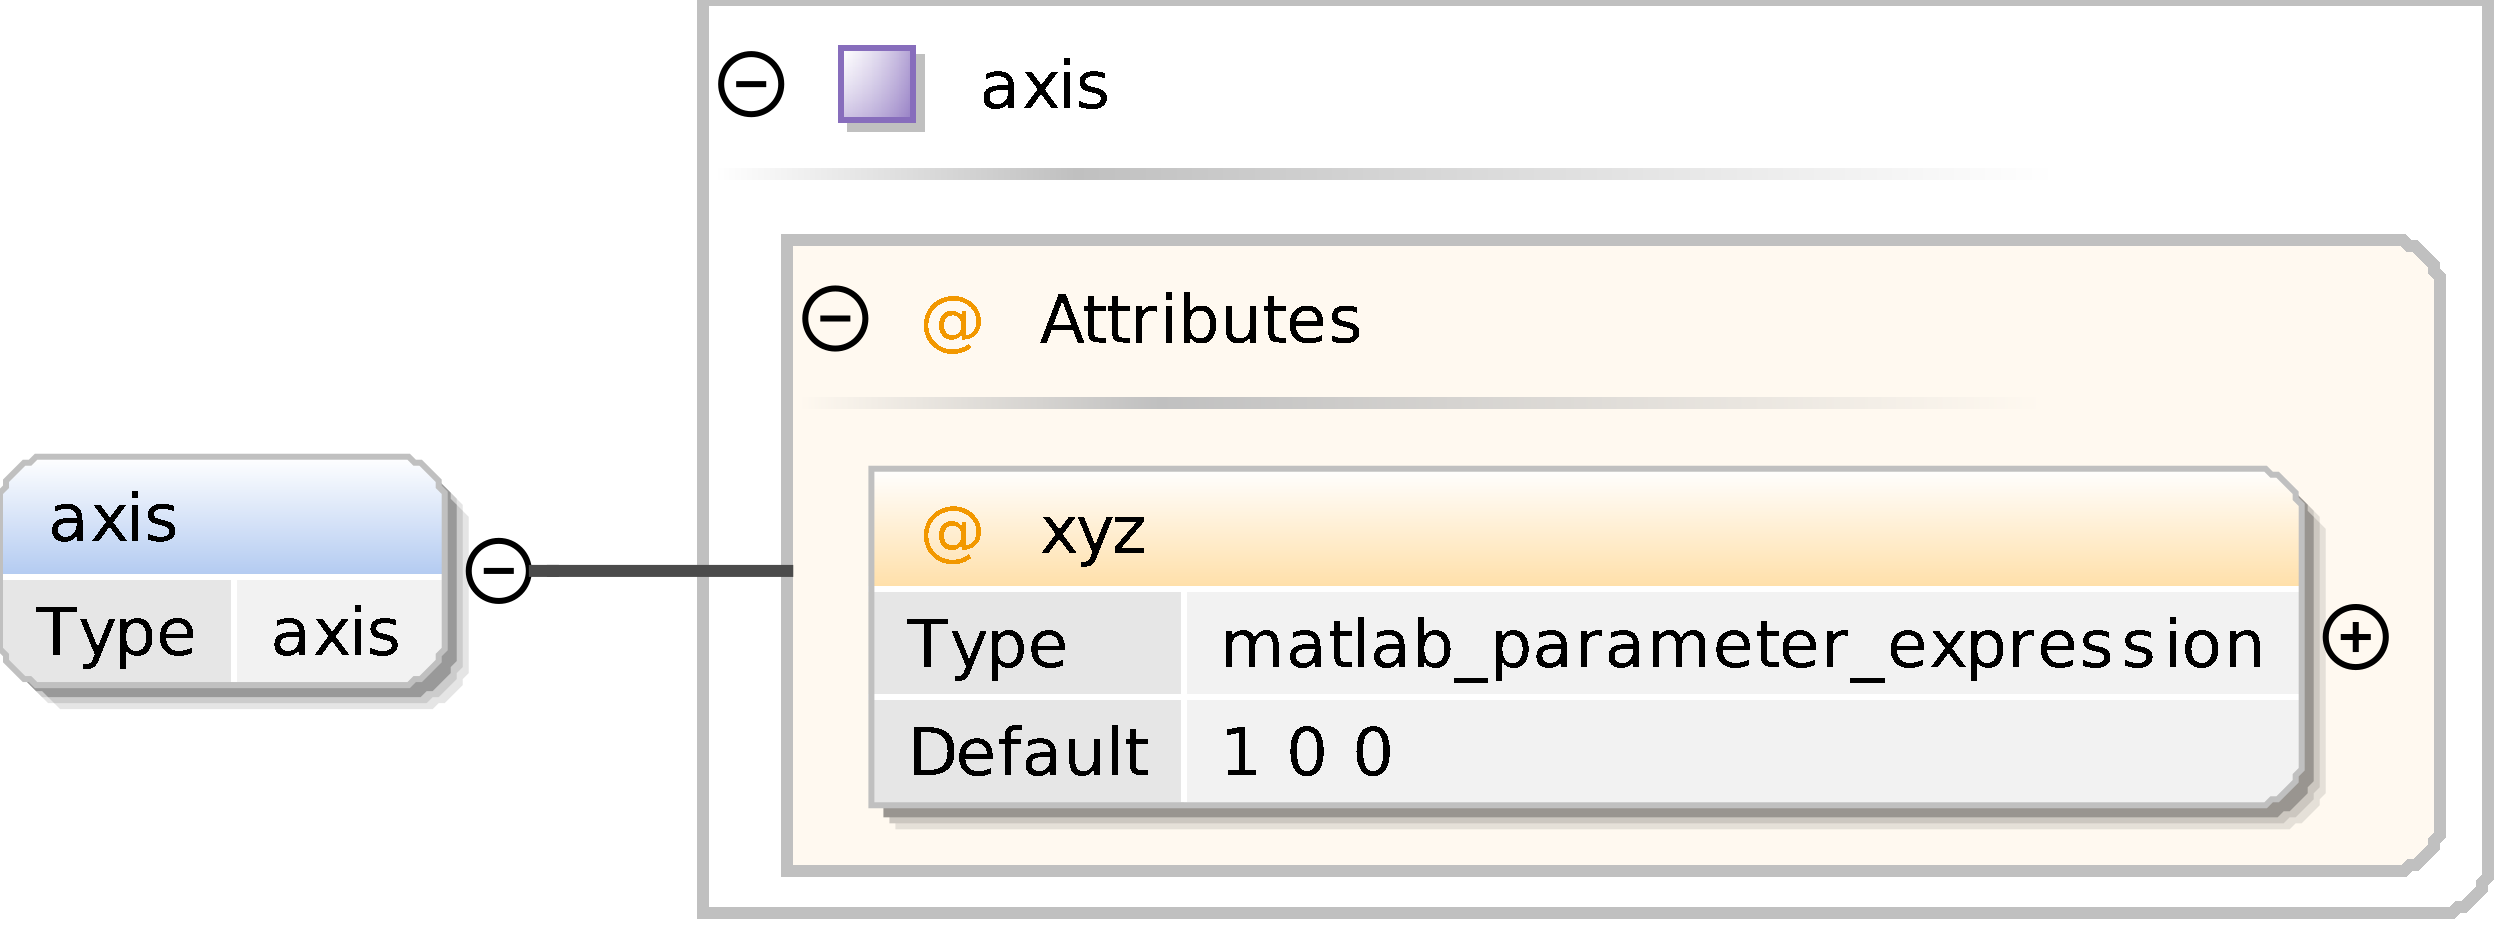 <?xml version="1.0" encoding="UTF-8"?>
<!DOCTYPE svg PUBLIC '-//W3C//DTD SVG 1.0//EN'
          'http://www.w3.org/TR/2001/REC-SVG-20010904/DTD/svg10.dtd'>
<svg color-interpolation="auto" color-rendering="auto" fill="black" fill-opacity="1" font-family="&apos;Dialog&apos;" font-size="12" font-style="normal" font-weight="normal" height="154" image-rendering="auto" shape-rendering="auto" stroke="black" stroke-dasharray="none" stroke-dashoffset="0" stroke-linecap="square" stroke-linejoin="miter" stroke-miterlimit="10" stroke-opacity="1" stroke-width="1" text-rendering="auto" width="416" xmlns="http://www.w3.org/2000/svg" xmlns:xlink="http://www.w3.org/1999/xlink"
><rect width="100%" height="100%" fill="#333333" stroke="none"/><!--Generated by the Batik Graphics2D SVG Generator--><defs id="genericDefs"
  /><g
  ><defs id="defs1"
    ><linearGradient gradientUnits="userSpaceOnUse" id="linearGradient1" spreadMethod="pad" x1="0" x2="0" y1="76" y2="96"
      ><stop offset="0%" stop-color="white" stop-opacity="1"
        /><stop offset="100%" stop-color="rgb(178,202,241)" stop-opacity="1"
      /></linearGradient
      ><linearGradient gradientUnits="userSpaceOnUse" id="linearGradient2" spreadMethod="pad" x1="179" x2="342" y1="28" y2="28"
      ><stop offset="0%" stop-color="silver" stop-opacity="1"
        /><stop offset="100%" stop-color="white" stop-opacity="1"
      /></linearGradient
      ><linearGradient gradientUnits="userSpaceOnUse" id="linearGradient3" spreadMethod="pad" x1="119" x2="179" y1="28" y2="28"
      ><stop offset="0%" stop-color="white" stop-opacity="1"
        /><stop offset="100%" stop-color="silver" stop-opacity="1"
      /></linearGradient
      ><linearGradient gradientUnits="userSpaceOnUse" id="linearGradient4" spreadMethod="pad" x1="140" x2="140" y1="8" y2="20"
      ><stop offset="0%" stop-color="rgb(255,255,255)" stop-opacity="0.353"
        /><stop offset="100%" stop-color="rgb(135,109,188)" stop-opacity="0.667"
      /></linearGradient
      ><linearGradient gradientUnits="userSpaceOnUse" id="linearGradient5" spreadMethod="pad" x1="140" x2="152" y1="8" y2="8"
      ><stop offset="0%" stop-color="rgb(255,255,255)" stop-opacity="0.353"
        /><stop offset="100%" stop-color="rgb(135,109,188)" stop-opacity="0.667"
      /></linearGradient
      ><linearGradient gradientUnits="userSpaceOnUse" id="linearGradient6" spreadMethod="pad" x1="193" x2="340" y1="66" y2="66"
      ><stop offset="0%" stop-color="silver" stop-opacity="1"
        /><stop offset="100%" stop-color="rgb(255,249,240)" stop-opacity="1"
      /></linearGradient
      ><linearGradient gradientUnits="userSpaceOnUse" id="linearGradient7" spreadMethod="pad" x1="133" x2="193" y1="66" y2="66"
      ><stop offset="0%" stop-color="rgb(255,249,240)" stop-opacity="1"
        /><stop offset="100%" stop-color="silver" stop-opacity="1"
      /></linearGradient
      ><linearGradient gradientUnits="userSpaceOnUse" id="linearGradient8" spreadMethod="pad" x1="145" x2="145" y1="78" y2="98"
      ><stop offset="0%" stop-color="white" stop-opacity="1"
        /><stop offset="100%" stop-color="rgb(255,223,168)" stop-opacity="1"
      /></linearGradient
      ><clipPath clipPathUnits="userSpaceOnUse" id="clipPath1"
      ><path d="M0 0 L416 0 L416 154 L0 154 L0 0 Z"
      /></clipPath
    ></defs
    ><g fill="white" stroke="white"
    ><rect clip-path="url(#clipPath1)" height="154" stroke="none" width="416" x="0" y="0"
    /></g
    ><g fill="rgb(229,229,229)" font-family="sans-serif" font-size="11" stroke="rgb(229,229,229)" text-rendering="optimizeLegibility"
    ><polygon clip-path="url(#clipPath1)" points=" 4 86 5 85 5 84 6 83 7 82 8 81 9 81 10 80 72 80 73 81 74 81 75 82 76 83 77 84 77 85 78 86 78 112 77 113 77 114 76 115 75 116 74 117 73 117 72 118 10 118 9 117 8 117 7 116 6 115 5 114 5 113 4 112" stroke="none"
      /><polygon clip-path="url(#clipPath1)" fill="rgb(204,204,204)" points=" 3 85 4 84 4 83 5 82 6 81 7 80 8 80 9 79 71 79 72 80 73 80 74 81 75 82 76 83 76 84 77 85 77 111 76 112 76 113 75 114 74 115 73 116 72 116 71 117 9 117 8 116 7 116 6 115 5 114 4 113 4 112 3 111" stroke="none"
      /><polygon clip-path="url(#clipPath1)" fill="rgb(153,153,153)" points=" 2 84 3 83 3 82 4 81 5 80 6 79 7 79 8 78 70 78 71 79 72 79 73 80 74 81 75 82 75 83 76 84 76 110 75 111 75 112 74 113 73 114 72 115 71 115 70 116 8 116 7 115 6 115 5 114 4 113 3 112 3 111 2 110" stroke="none"
    /></g
    ><g fill="url(#linearGradient1)" font-family="sans-serif" font-size="11" shape-rendering="crispEdges" stroke="url(#linearGradient1)" text-rendering="geometricPrecision"
    ><polygon clip-path="url(#clipPath1)" points=" 0 82 1 81 1 80 2 79 3 78 4 77 5 77 6 76 68 76 69 77 70 77 71 78 72 79 73 80 73 81 74 82 74 96 73 96 73 96 72 96 71 96 70 96 69 96 68 96 6 96 5 96 4 96 3 96 2 96 1 96 1 96 0 96" stroke="none"
      /><polygon clip-path="url(#clipPath1)" fill="rgb(230,230,230)" points=" 0 96 1 96 1 96 2 96 3 96 4 96 5 96 6 96 39 96 39 96 39 96 39 96 39 96 39 96 39 96 39 96 39 108 39 109 39 110 39 111 39 112 39 113 39 113 39 114 6 114 5 113 4 113 3 112 2 111 1 110 1 109 0 108" stroke="none"
      /><polygon clip-path="url(#clipPath1)" fill="rgb(242,242,242)" points=" 39 96 39 96 39 96 39 96 39 96 39 96 39 96 39 96 68 96 69 96 70 96 71 96 72 96 73 96 73 96 74 96 74 108 73 109 73 110 72 111 71 112 70 113 69 113 68 114 39 114 39 113 39 113 39 112 39 111 39 110 39 109 39 108" stroke="none"
      /><line clip-path="url(#clipPath1)" fill="none" stroke="white" x1="0" x2="73" y1="96" y2="96"
      /><path clip-path="url(#clipPath1)" d="M5.969 100.984 L12.75 100.984 L12.75 101.891 L9.906 101.891 L9.906 109 L8.812 109 L8.812 101.891 L5.969 101.891 L5.969 100.984 ZM16.547 109.562 Q16.125 110.641 15.727 110.961 Q15.328 111.281 14.656 111.281 L13.875 111.281 L13.875 110.469 L14.453 110.469 Q14.859 110.469 15.086 110.273 Q15.312 110.078 15.578 109.359 L15.766 108.906 L13.328 102.984 L14.375 102.984 L16.25 107.688 L18.141 102.984 L19.188 102.984 L16.547 109.562 ZM21 108.094 L21 111.281 L20 111.281 L20 102.984 L21 102.984 L21 103.891 Q21.297 103.359 21.773 103.102 Q22.25 102.844 22.922 102.844 Q24.016 102.844 24.695 103.711 Q25.375 104.578 25.375 106 Q25.375 107.422 24.695 108.289 Q24.016 109.156 22.922 109.156 Q22.25 109.156 21.773 108.898 Q21.297 108.641 21 108.094 ZM24.359 106 Q24.359 104.906 23.906 104.289 Q23.453 103.672 22.672 103.672 Q21.891 103.672 21.445 104.289 Q21 104.906 21 106 Q21 107.094 21.445 107.711 Q21.891 108.328 22.672 108.328 Q23.453 108.328 23.906 107.711 Q24.359 107.094 24.359 106 ZM32.188 105.75 L32.188 106.234 L27.641 106.234 Q27.703 107.25 28.25 107.781 Q28.797 108.312 29.781 108.312 Q30.359 108.312 30.891 108.172 Q31.422 108.031 31.953 107.766 L31.953 108.688 Q31.422 108.922 30.859 109.039 Q30.297 109.156 29.734 109.156 Q28.281 109.156 27.445 108.32 Q26.609 107.484 26.609 106.047 Q26.609 104.578 27.406 103.711 Q28.203 102.844 29.562 102.844 Q30.766 102.844 31.477 103.625 Q32.188 104.406 32.188 105.75 ZM31.188 105.453 Q31.188 104.641 30.742 104.156 Q30.297 103.672 29.562 103.672 Q28.734 103.672 28.242 104.141 Q27.75 104.609 27.672 105.453 L31.188 105.453 Z" fill="black" stroke="none"
      /><path clip-path="url(#clipPath1)" d="M48.766 105.969 Q47.578 105.969 47.117 106.25 Q46.656 106.531 46.656 107.188 Q46.656 107.703 47 108.016 Q47.344 108.328 47.938 108.328 Q48.766 108.328 49.258 107.742 Q49.75 107.156 49.75 106.203 L49.75 105.969 L48.766 105.969 ZM50.734 105.562 L50.734 109 L49.75 109 L49.75 108.094 Q49.422 108.641 48.914 108.898 Q48.406 109.156 47.672 109.156 Q46.75 109.156 46.203 108.641 Q45.656 108.125 45.656 107.25 Q45.656 106.234 46.336 105.719 Q47.016 105.203 48.375 105.203 L49.75 105.203 L49.75 105.109 Q49.75 104.422 49.305 104.047 Q48.859 103.672 48.047 103.672 Q47.531 103.672 47.039 103.797 Q46.547 103.922 46.094 104.172 L46.094 103.266 Q46.641 103.047 47.156 102.945 Q47.672 102.844 48.141 102.844 Q49.453 102.844 50.094 103.516 Q50.734 104.188 50.734 105.562 ZM58.031 102.984 L55.859 105.906 L58.156 109 L56.984 109 L55.234 106.641 L53.484 109 L52.312 109 L54.656 105.859 L52.516 102.984 L53.688 102.984 L55.281 105.125 L56.875 102.984 L58.031 102.984 ZM59.031 102.984 L60.031 102.984 L60.031 109 L59.031 109 L59.031 102.984 ZM59.031 100.641 L60.031 100.641 L60.031 101.891 L59.031 101.891 L59.031 100.641 ZM65.875 103.156 L65.875 104.094 Q65.453 103.875 65 103.773 Q64.547 103.672 64.062 103.672 Q63.328 103.672 62.961 103.898 Q62.594 104.125 62.594 104.562 Q62.594 104.906 62.859 105.102 Q63.125 105.297 63.922 105.484 L64.25 105.562 Q65.312 105.781 65.75 106.195 Q66.188 106.609 66.188 107.344 Q66.188 108.172 65.531 108.664 Q64.875 109.156 63.703 109.156 Q63.219 109.156 62.695 109.062 Q62.172 108.969 61.594 108.781 L61.594 107.766 Q62.141 108.047 62.672 108.188 Q63.203 108.328 63.734 108.328 Q64.422 108.328 64.797 108.086 Q65.172 107.844 65.172 107.422 Q65.172 107.016 64.906 106.797 Q64.641 106.578 63.719 106.391 L63.375 106.297 Q62.453 106.109 62.047 105.711 Q61.641 105.312 61.641 104.609 Q61.641 103.766 62.242 103.305 Q62.844 102.844 63.953 102.844 Q64.5 102.844 64.984 102.922 Q65.469 103 65.875 103.156 Z" fill="black" stroke="none"
      /><line clip-path="url(#clipPath1)" fill="none" stroke="white" x1="39" x2="39" y1="96" y2="113"
    /></g
    ><g fill="silver" font-family="sans-serif" font-size="11" stroke="silver" stroke-linecap="butt" text-rendering="optimizeLegibility"
    ><polygon clip-path="url(#clipPath1)" fill="none" points=" 0 82 1 81 1 80 2 79 3 78 4 77 5 77 6 76 68 76 69 77 70 77 71 78 72 79 73 80 73 81 74 82 74 108 73 109 73 110 72 111 71 112 70 113 69 113 68 114 6 114 5 113 4 113 3 112 2 111 1 110 1 109 0 108"
    /></g
    ><g font-family="sans-serif" font-size="11" shape-rendering="crispEdges" stroke-linecap="butt" text-rendering="geometricPrecision"
    ><path clip-path="url(#clipPath1)" d="M11.766 86.969 Q10.578 86.969 10.117 87.25 Q9.656 87.531 9.656 88.188 Q9.656 88.703 10 89.016 Q10.344 89.328 10.938 89.328 Q11.766 89.328 12.258 88.742 Q12.75 88.156 12.75 87.203 L12.75 86.969 L11.766 86.969 ZM13.734 86.562 L13.734 90 L12.75 90 L12.75 89.094 Q12.422 89.641 11.914 89.898 Q11.406 90.156 10.672 90.156 Q9.75 90.156 9.203 89.641 Q8.656 89.125 8.656 88.25 Q8.656 87.234 9.336 86.719 Q10.016 86.203 11.375 86.203 L12.75 86.203 L12.75 86.109 Q12.75 85.422 12.305 85.047 Q11.859 84.672 11.047 84.672 Q10.531 84.672 10.039 84.797 Q9.547 84.922 9.094 85.172 L9.094 84.266 Q9.641 84.047 10.156 83.945 Q10.672 83.844 11.141 83.844 Q12.453 83.844 13.094 84.516 Q13.734 85.188 13.734 86.562 ZM21.031 83.984 L18.859 86.906 L21.156 90 L19.984 90 L18.234 87.641 L16.484 90 L15.312 90 L17.656 86.859 L15.516 83.984 L16.688 83.984 L18.281 86.125 L19.875 83.984 L21.031 83.984 ZM22.031 83.984 L23.031 83.984 L23.031 90 L22.031 90 L22.031 83.984 ZM22.031 81.641 L23.031 81.641 L23.031 82.891 L22.031 82.891 L22.031 81.641 ZM28.875 84.156 L28.875 85.094 Q28.453 84.875 28 84.773 Q27.547 84.672 27.062 84.672 Q26.328 84.672 25.961 84.898 Q25.594 85.125 25.594 85.562 Q25.594 85.906 25.859 86.102 Q26.125 86.297 26.922 86.484 L27.25 86.562 Q28.312 86.781 28.75 87.195 Q29.188 87.609 29.188 88.344 Q29.188 89.172 28.531 89.664 Q27.875 90.156 26.703 90.156 Q26.219 90.156 25.695 90.062 Q25.172 89.969 24.594 89.781 L24.594 88.766 Q25.141 89.047 25.672 89.188 Q26.203 89.328 26.734 89.328 Q27.422 89.328 27.797 89.086 Q28.172 88.844 28.172 88.422 Q28.172 88.016 27.906 87.797 Q27.641 87.578 26.719 87.391 L26.375 87.297 Q25.453 87.109 25.047 86.711 Q24.641 86.312 24.641 85.609 Q24.641 84.766 25.242 84.305 Q25.844 83.844 26.953 83.844 Q27.5 83.844 27.984 83.922 Q28.469 84 28.875 84.156 Z" stroke="none"
      /><circle clip-path="url(#clipPath1)" cx="83" cy="95" fill="none" r="5" shape-rendering="auto" text-rendering="optimizeLegibility"
      /><line clip-path="url(#clipPath1)" fill="none" shape-rendering="auto" text-rendering="optimizeLegibility" x1="81" x2="85" y1="95" y2="95"
      /><polygon clip-path="url(#clipPath1)" fill="white" points=" 117 0 414 0 414 146 413 147 413 148 412 149 411 150 410 151 409 151 408 152 117 152" stroke="none" stroke-width="2"
      /><polygon clip-path="url(#clipPath1)" fill="none" points=" 117 0 414 0 414 146 413 147 413 148 412 149 411 150 410 151 409 151 408 152 117 152" stroke="silver" stroke-width="2"
      /><rect clip-path="url(#clipPath1)" fill="url(#linearGradient2)" height="2" stroke="none" stroke-width="2" width="163" x="179" y="28"
      /><rect clip-path="url(#clipPath1)" fill="url(#linearGradient3)" height="2" stroke="none" stroke-width="2" width="60" x="119" y="28"
      /><rect clip-path="url(#clipPath1)" fill="silver" height="13" stroke="none" width="13" x="141" y="9"
      /><rect clip-path="url(#clipPath1)" fill="white" height="12" stroke="none" width="12" x="140" y="8"
      /><rect clip-path="url(#clipPath1)" fill="url(#linearGradient4)" height="12" stroke="none" width="12" x="140" y="8"
      /><rect clip-path="url(#clipPath1)" fill="url(#linearGradient5)" height="12" stroke="none" width="12" x="140" y="8"
      /><rect clip-path="url(#clipPath1)" fill="none" height="12" stroke="rgb(135,109,188)" width="12" x="140" y="8"
      /><path clip-path="url(#clipPath1)" d="M166.766 14.969 Q165.578 14.969 165.117 15.25 Q164.656 15.531 164.656 16.188 Q164.656 16.703 165 17.016 Q165.344 17.328 165.938 17.328 Q166.766 17.328 167.258 16.742 Q167.75 16.156 167.75 15.203 L167.75 14.969 L166.766 14.969 ZM168.734 14.562 L168.734 18 L167.75 18 L167.75 17.094 Q167.422 17.641 166.914 17.898 Q166.406 18.156 165.672 18.156 Q164.75 18.156 164.203 17.641 Q163.656 17.125 163.656 16.25 Q163.656 15.234 164.336 14.719 Q165.016 14.203 166.375 14.203 L167.75 14.203 L167.75 14.109 Q167.75 13.422 167.305 13.047 Q166.859 12.672 166.047 12.672 Q165.531 12.672 165.039 12.797 Q164.547 12.922 164.094 13.172 L164.094 12.266 Q164.641 12.047 165.156 11.945 Q165.672 11.844 166.141 11.844 Q167.453 11.844 168.094 12.516 Q168.734 13.188 168.734 14.562 ZM176.031 11.984 L173.859 14.906 L176.156 18 L174.984 18 L173.234 15.641 L171.484 18 L170.312 18 L172.656 14.859 L170.516 11.984 L171.688 11.984 L173.281 14.125 L174.875 11.984 L176.031 11.984 ZM177.031 11.984 L178.031 11.984 L178.031 18 L177.031 18 L177.031 11.984 ZM177.031 9.641 L178.031 9.641 L178.031 10.891 L177.031 10.891 L177.031 9.641 ZM183.875 12.156 L183.875 13.094 Q183.453 12.875 183 12.773 Q182.547 12.672 182.062 12.672 Q181.328 12.672 180.961 12.898 Q180.594 13.125 180.594 13.562 Q180.594 13.906 180.859 14.102 Q181.125 14.297 181.922 14.484 L182.25 14.562 Q183.312 14.781 183.75 15.195 Q184.188 15.609 184.188 16.344 Q184.188 17.172 183.531 17.664 Q182.875 18.156 181.703 18.156 Q181.219 18.156 180.695 18.062 Q180.172 17.969 179.594 17.781 L179.594 16.766 Q180.141 17.047 180.672 17.188 Q181.203 17.328 181.734 17.328 Q182.422 17.328 182.797 17.086 Q183.172 16.844 183.172 16.422 Q183.172 16.016 182.906 15.797 Q182.641 15.578 181.719 15.391 L181.375 15.297 Q180.453 15.109 180.047 14.711 Q179.641 14.312 179.641 13.609 Q179.641 12.766 180.242 12.305 Q180.844 11.844 181.953 11.844 Q182.5 11.844 182.984 11.922 Q183.469 12 183.875 12.156 Z" stroke="none"
      /><circle clip-path="url(#clipPath1)" cx="125" cy="14" fill="none" r="5" shape-rendering="auto" text-rendering="optimizeLegibility"
      /><line clip-path="url(#clipPath1)" fill="none" shape-rendering="auto" text-rendering="optimizeLegibility" x1="123" x2="127" y1="14" y2="14"
      /><polygon clip-path="url(#clipPath1)" fill="rgb(255,249,240)" points=" 131 40 400 40 401 41 402 41 403 42 404 43 405 44 405 45 406 46 406 139 405 140 405 141 404 142 403 143 402 144 401 144 400 145 131 145" stroke="none" stroke-width="2"
      /><polygon clip-path="url(#clipPath1)" fill="none" points=" 131 40 400 40 401 41 402 41 403 42 404 43 405 44 405 45 406 46 406 139 405 140 405 141 404 142 403 143 402 144 401 144 400 145 131 145" stroke="silver" stroke-width="2"
      /><rect clip-path="url(#clipPath1)" fill="url(#linearGradient6)" height="2" stroke="none" stroke-width="2" width="147" x="193" y="66"
      /><rect clip-path="url(#clipPath1)" fill="url(#linearGradient7)" height="2" stroke="none" stroke-width="2" width="60" x="133" y="66"
      /><path clip-path="url(#clipPath1)" d="M157.094 54.109 Q157.094 54.891 157.477 55.328 Q157.859 55.766 158.516 55.766 Q159.188 55.766 159.562 55.32 Q159.938 54.875 159.938 54.109 Q159.938 53.359 159.555 52.922 Q159.172 52.484 158.516 52.484 Q157.859 52.484 157.477 52.922 Q157.094 53.359 157.094 54.109 ZM160.016 55.719 Q159.703 56.141 159.281 56.336 Q158.859 56.531 158.312 56.531 Q157.391 56.531 156.812 55.859 Q156.234 55.188 156.234 54.109 Q156.234 53.047 156.812 52.375 Q157.391 51.703 158.312 51.703 Q158.859 51.703 159.281 51.898 Q159.703 52.094 160.016 52.516 L160.016 51.812 L160.781 51.812 L160.781 55.766 Q161.578 55.641 162.016 55.039 Q162.453 54.438 162.453 53.5 Q162.453 52.922 162.289 52.414 Q162.125 51.906 161.781 51.484 Q161.219 50.781 160.414 50.406 Q159.609 50.031 158.672 50.031 Q158 50.031 157.398 50.203 Q156.797 50.375 156.281 50.719 Q155.438 51.266 154.961 52.156 Q154.484 53.047 154.484 54.078 Q154.484 54.938 154.789 55.688 Q155.094 56.438 155.688 57 Q156.25 57.562 156.992 57.852 Q157.734 58.141 158.578 58.141 Q159.266 58.141 159.938 57.906 Q160.609 57.672 161.172 57.234 L161.641 57.844 Q160.969 58.359 160.18 58.633 Q159.391 58.906 158.578 58.906 Q157.578 58.906 156.695 58.555 Q155.812 58.203 155.125 57.531 Q154.438 56.859 154.078 55.977 Q153.719 55.094 153.719 54.078 Q153.719 53.109 154.086 52.219 Q154.453 51.328 155.125 50.656 Q155.828 49.984 156.734 49.617 Q157.641 49.25 158.656 49.25 Q159.797 49.25 160.773 49.719 Q161.75 50.188 162.406 51.047 Q162.812 51.578 163.023 52.195 Q163.234 52.812 163.234 53.469 Q163.234 54.891 162.383 55.703 Q161.531 56.516 160.016 56.547 L160.016 55.719 Z" fill="rgb(242,152,0)" stroke="none"
      /><path clip-path="url(#clipPath1)" d="M176.766 50.047 L175.281 54.047 L178.234 54.047 L176.766 50.047 ZM176.141 48.984 L177.375 48.984 L180.438 57 L179.312 57 L178.578 54.938 L174.953 54.938 L174.234 57 L173.094 57 L176.141 48.984 ZM182.016 49.281 L182.016 50.984 L184.047 50.984 L184.047 51.75 L182.016 51.75 L182.016 55.016 Q182.016 55.75 182.219 55.961 Q182.422 56.172 183.031 56.172 L184.047 56.172 L184.047 57 L183.031 57 Q181.891 57 181.453 56.57 Q181.016 56.141 181.016 55.016 L181.016 51.75 L180.297 51.75 L180.297 50.984 L181.016 50.984 L181.016 49.281 L182.016 49.281 ZM186.016 49.281 L186.016 50.984 L188.047 50.984 L188.047 51.75 L186.016 51.75 L186.016 55.016 Q186.016 55.75 186.219 55.961 Q186.422 56.172 187.031 56.172 L188.047 56.172 L188.047 57 L187.031 57 Q185.891 57 185.453 56.57 Q185.016 56.141 185.016 55.016 L185.016 51.75 L184.297 51.75 L184.297 50.984 L185.016 50.984 L185.016 49.281 L186.016 49.281 ZM192.516 51.906 Q192.359 51.812 192.164 51.766 Q191.969 51.719 191.734 51.719 Q190.891 51.719 190.445 52.266 Q190 52.812 190 53.828 L190 57 L189 57 L189 50.984 L190 50.984 L190 51.922 Q190.297 51.375 190.797 51.109 Q191.297 50.844 192.016 50.844 Q192.125 50.844 192.242 50.852 Q192.359 50.859 192.516 50.891 L192.516 51.906 ZM194.031 50.984 L195.031 50.984 L195.031 57 L194.031 57 L194.031 50.984 ZM194.031 48.641 L195.031 48.641 L195.031 49.891 L194.031 49.891 L194.031 48.641 ZM201.359 54 Q201.359 52.906 200.906 52.289 Q200.453 51.672 199.672 51.672 Q198.891 51.672 198.445 52.289 Q198 52.906 198 54 Q198 55.094 198.445 55.711 Q198.891 56.328 199.672 56.328 Q200.453 56.328 200.906 55.711 Q201.359 55.094 201.359 54 ZM198 51.891 Q198.297 51.359 198.773 51.102 Q199.25 50.844 199.922 50.844 Q201.016 50.844 201.695 51.711 Q202.375 52.578 202.375 54 Q202.375 55.422 201.695 56.289 Q201.016 57.156 199.922 57.156 Q199.25 57.156 198.773 56.898 Q198.297 56.641 198 56.094 L198 57 L197 57 L197 48.641 L198 48.641 L198 51.891 ZM203.938 54.625 L203.938 50.984 L204.922 50.984 L204.922 54.594 Q204.922 55.438 205.258 55.867 Q205.594 56.297 206.25 56.297 Q207.062 56.297 207.523 55.789 Q207.984 55.281 207.984 54.391 L207.984 50.984 L208.969 50.984 L208.969 57 L207.984 57 L207.984 56.078 Q207.625 56.625 207.148 56.891 Q206.672 57.156 206.047 57.156 Q205.016 57.156 204.477 56.508 Q203.938 55.859 203.938 54.625 ZM212.016 49.281 L212.016 50.984 L214.047 50.984 L214.047 51.75 L212.016 51.75 L212.016 55.016 Q212.016 55.75 212.219 55.961 Q212.422 56.172 213.031 56.172 L214.047 56.172 L214.047 57 L213.031 57 Q211.891 57 211.453 56.57 Q211.016 56.141 211.016 55.016 L211.016 51.75 L210.297 51.75 L210.297 50.984 L211.016 50.984 L211.016 49.281 L212.016 49.281 ZM220.188 53.75 L220.188 54.234 L215.641 54.234 Q215.703 55.25 216.25 55.781 Q216.797 56.312 217.781 56.312 Q218.359 56.312 218.891 56.172 Q219.422 56.031 219.953 55.766 L219.953 56.688 Q219.422 56.922 218.859 57.039 Q218.297 57.156 217.734 57.156 Q216.281 57.156 215.445 56.32 Q214.609 55.484 214.609 54.047 Q214.609 52.578 215.406 51.711 Q216.203 50.844 217.562 50.844 Q218.766 50.844 219.477 51.625 Q220.188 52.406 220.188 53.75 ZM219.188 53.453 Q219.188 52.641 218.742 52.156 Q218.297 51.672 217.562 51.672 Q216.734 51.672 216.242 52.141 Q215.75 52.609 215.672 53.453 L219.188 53.453 ZM225.875 51.156 L225.875 52.094 Q225.453 51.875 225 51.773 Q224.547 51.672 224.062 51.672 Q223.328 51.672 222.961 51.898 Q222.594 52.125 222.594 52.562 Q222.594 52.906 222.859 53.102 Q223.125 53.297 223.922 53.484 L224.25 53.562 Q225.312 53.781 225.75 54.195 Q226.188 54.609 226.188 55.344 Q226.188 56.172 225.531 56.664 Q224.875 57.156 223.703 57.156 Q223.219 57.156 222.695 57.062 Q222.172 56.969 221.594 56.781 L221.594 55.766 Q222.141 56.047 222.672 56.188 Q223.203 56.328 223.734 56.328 Q224.422 56.328 224.797 56.086 Q225.172 55.844 225.172 55.422 Q225.172 55.016 224.906 54.797 Q224.641 54.578 223.719 54.391 L223.375 54.297 Q222.453 54.109 222.047 53.711 Q221.641 53.312 221.641 52.609 Q221.641 51.766 222.242 51.305 Q222.844 50.844 223.953 50.844 Q224.5 50.844 224.984 50.922 Q225.469 51 225.875 51.156 Z" stroke="none"
      /><circle clip-path="url(#clipPath1)" cx="139" cy="53" fill="none" r="5" shape-rendering="auto" text-rendering="optimizeLegibility"
      /><line clip-path="url(#clipPath1)" fill="none" shape-rendering="auto" text-rendering="optimizeLegibility" x1="137" x2="141" y1="53" y2="53"
    /></g
    ><g fill="rgb(229,224,216)" font-family="sans-serif" font-size="11" stroke="rgb(229,224,216)" stroke-linecap="butt" text-rendering="optimizeLegibility"
    ><polygon clip-path="url(#clipPath1)" points=" 149 82 381 82 382 83 383 83 384 84 385 85 386 86 386 87 387 88 387 132 386 133 386 134 385 135 384 136 383 137 382 137 381 138 149 138" stroke="none"
      /><polygon clip-path="url(#clipPath1)" fill="rgb(204,199,192)" points=" 148 81 380 81 381 82 382 82 383 83 384 84 385 85 385 86 386 87 386 131 385 132 385 133 384 134 383 135 382 136 381 136 380 137 148 137" stroke="none"
      /><polygon clip-path="url(#clipPath1)" fill="rgb(153,149,144)" points=" 147 80 379 80 380 81 381 81 382 82 383 83 384 84 384 85 385 86 385 130 384 131 384 132 383 133 382 134 381 135 380 135 379 136 147 136" stroke="none"
    /></g
    ><g fill="url(#linearGradient8)" font-family="sans-serif" font-size="11" shape-rendering="crispEdges" stroke="url(#linearGradient8)" stroke-linecap="butt" text-rendering="geometricPrecision"
    ><polygon clip-path="url(#clipPath1)" points=" 145 78 377 78 378 79 379 79 380 80 381 81 382 82 382 83 383 84 383 98 382 98 382 98 381 98 380 98 379 98 378 98 377 98 145 98" stroke="none"
      /><polygon clip-path="url(#clipPath1)" fill="rgb(230,230,230)" points=" 145 98 197 98 197 98 197 98 197 98 197 98 197 98 197 98 197 98 197 128 197 129 197 130 197 131 197 132 197 133 197 133 197 134 145 134" stroke="none"
      /><polygon clip-path="url(#clipPath1)" fill="rgb(242,242,242)" points=" 197 98 377 98 378 98 379 98 380 98 381 98 382 98 382 98 383 98 383 128 382 129 382 130 381 131 380 132 379 133 378 133 377 134 197 134" stroke="none"
      /><line clip-path="url(#clipPath1)" fill="none" stroke="white" x1="145" x2="382" y1="98" y2="98"
      /><path clip-path="url(#clipPath1)" d="M150.969 102.984 L157.75 102.984 L157.75 103.891 L154.906 103.891 L154.906 111 L153.812 111 L153.812 103.891 L150.969 103.891 L150.969 102.984 ZM161.547 111.562 Q161.125 112.641 160.727 112.961 Q160.328 113.281 159.656 113.281 L158.875 113.281 L158.875 112.469 L159.453 112.469 Q159.859 112.469 160.086 112.273 Q160.312 112.078 160.578 111.359 L160.766 110.906 L158.328 104.984 L159.375 104.984 L161.25 109.688 L163.141 104.984 L164.188 104.984 L161.547 111.562 ZM166 110.094 L166 113.281 L165 113.281 L165 104.984 L166 104.984 L166 105.891 Q166.297 105.359 166.773 105.102 Q167.25 104.844 167.922 104.844 Q169.016 104.844 169.695 105.711 Q170.375 106.578 170.375 108 Q170.375 109.422 169.695 110.289 Q169.016 111.156 167.922 111.156 Q167.25 111.156 166.773 110.898 Q166.297 110.641 166 110.094 ZM169.359 108 Q169.359 106.906 168.906 106.289 Q168.453 105.672 167.672 105.672 Q166.891 105.672 166.445 106.289 Q166 106.906 166 108 Q166 109.094 166.445 109.711 Q166.891 110.328 167.672 110.328 Q168.453 110.328 168.906 109.711 Q169.359 109.094 169.359 108 ZM177.188 107.75 L177.188 108.234 L172.641 108.234 Q172.703 109.25 173.25 109.781 Q173.797 110.312 174.781 110.312 Q175.359 110.312 175.891 110.172 Q176.422 110.031 176.953 109.766 L176.953 110.688 Q176.422 110.922 175.859 111.039 Q175.297 111.156 174.734 111.156 Q173.281 111.156 172.445 110.32 Q171.609 109.484 171.609 108.047 Q171.609 106.578 172.406 105.711 Q173.203 104.844 174.562 104.844 Q175.766 104.844 176.477 105.625 Q177.188 106.406 177.188 107.75 ZM176.188 107.453 Q176.188 106.641 175.742 106.156 Q175.297 105.672 174.562 105.672 Q173.734 105.672 173.242 106.141 Q172.75 106.609 172.672 107.453 L176.188 107.453 Z" fill="black" stroke="none"
      /><path clip-path="url(#clipPath1)" d="M208.719 106.141 Q209.094 105.469 209.609 105.156 Q210.125 104.844 210.828 104.844 Q211.766 104.844 212.273 105.5 Q212.781 106.156 212.781 107.375 L212.781 111 L211.781 111 L211.781 107.406 Q211.781 106.531 211.477 106.117 Q211.172 105.703 210.547 105.703 Q209.781 105.703 209.336 106.211 Q208.891 106.719 208.891 107.594 L208.891 111 L207.891 111 L207.891 107.406 Q207.891 106.531 207.586 106.117 Q207.281 105.703 206.641 105.703 Q205.891 105.703 205.445 106.211 Q205 106.719 205 107.594 L205 111 L204 111 L204 104.984 L205 104.984 L205 105.922 Q205.328 105.359 205.805 105.102 Q206.281 104.844 206.922 104.844 Q207.578 104.844 208.039 105.172 Q208.5 105.5 208.719 106.141 ZM217.766 107.969 Q216.578 107.969 216.117 108.25 Q215.656 108.531 215.656 109.188 Q215.656 109.703 216 110.016 Q216.344 110.328 216.938 110.328 Q217.766 110.328 218.258 109.742 Q218.75 109.156 218.75 108.203 L218.75 107.969 L217.766 107.969 ZM219.734 107.562 L219.734 111 L218.75 111 L218.75 110.094 Q218.422 110.641 217.914 110.898 Q217.406 111.156 216.672 111.156 Q215.75 111.156 215.203 110.641 Q214.656 110.125 214.656 109.25 Q214.656 108.234 215.336 107.719 Q216.016 107.203 217.375 107.203 L218.75 107.203 L218.75 107.109 Q218.75 106.422 218.305 106.047 Q217.859 105.672 217.047 105.672 Q216.531 105.672 216.039 105.797 Q215.547 105.922 215.094 106.172 L215.094 105.266 Q215.641 105.047 216.156 104.945 Q216.672 104.844 217.141 104.844 Q218.453 104.844 219.094 105.516 Q219.734 106.188 219.734 107.562 ZM223.016 103.281 L223.016 104.984 L225.047 104.984 L225.047 105.75 L223.016 105.75 L223.016 109.016 Q223.016 109.75 223.219 109.961 Q223.422 110.172 224.031 110.172 L225.047 110.172 L225.047 111 L224.031 111 Q222.891 111 222.453 110.57 Q222.016 110.141 222.016 109.016 L222.016 105.75 L221.297 105.75 L221.297 104.984 L222.016 104.984 L222.016 103.281 L223.016 103.281 ZM226.031 102.641 L227.031 102.641 L227.031 111 L226.031 111 L226.031 102.641 ZM231.766 107.969 Q230.578 107.969 230.117 108.25 Q229.656 108.531 229.656 109.188 Q229.656 109.703 230 110.016 Q230.344 110.328 230.938 110.328 Q231.766 110.328 232.258 109.742 Q232.75 109.156 232.75 108.203 L232.75 107.969 L231.766 107.969 ZM233.734 107.562 L233.734 111 L232.75 111 L232.75 110.094 Q232.422 110.641 231.914 110.898 Q231.406 111.156 230.672 111.156 Q229.75 111.156 229.203 110.641 Q228.656 110.125 228.656 109.25 Q228.656 108.234 229.336 107.719 Q230.016 107.203 231.375 107.203 L232.75 107.203 L232.75 107.109 Q232.75 106.422 232.305 106.047 Q231.859 105.672 231.047 105.672 Q230.531 105.672 230.039 105.797 Q229.547 105.922 229.094 106.172 L229.094 105.266 Q229.641 105.047 230.156 104.945 Q230.672 104.844 231.141 104.844 Q232.453 104.844 233.094 105.516 Q233.734 106.188 233.734 107.562 ZM240.359 108 Q240.359 106.906 239.906 106.289 Q239.453 105.672 238.672 105.672 Q237.891 105.672 237.445 106.289 Q237 106.906 237 108 Q237 109.094 237.445 109.711 Q237.891 110.328 238.672 110.328 Q239.453 110.328 239.906 109.711 Q240.359 109.094 240.359 108 ZM237 105.891 Q237.297 105.359 237.773 105.102 Q238.25 104.844 238.922 104.844 Q240.016 104.844 240.695 105.711 Q241.375 106.578 241.375 108 Q241.375 109.422 240.695 110.289 Q240.016 111.156 238.922 111.156 Q238.25 111.156 237.773 110.898 Q237.297 110.641 237 110.094 L237 111 L236 111 L236 102.641 L237 102.641 L237 105.891 ZM247.609 112.828 L247.609 113.594 L241.891 113.594 L241.891 112.828 L247.609 112.828 ZM250 110.094 L250 113.281 L249 113.281 L249 104.984 L250 104.984 L250 105.891 Q250.297 105.359 250.773 105.102 Q251.25 104.844 251.922 104.844 Q253.016 104.844 253.695 105.711 Q254.375 106.578 254.375 108 Q254.375 109.422 253.695 110.289 Q253.016 111.156 251.922 111.156 Q251.25 111.156 250.773 110.898 Q250.297 110.641 250 110.094 ZM253.359 108 Q253.359 106.906 252.906 106.289 Q252.453 105.672 251.672 105.672 Q250.891 105.672 250.445 106.289 Q250 106.906 250 108 Q250 109.094 250.445 109.711 Q250.891 110.328 251.672 110.328 Q252.453 110.328 252.906 109.711 Q253.359 109.094 253.359 108 ZM258.766 107.969 Q257.578 107.969 257.117 108.25 Q256.656 108.531 256.656 109.188 Q256.656 109.703 257 110.016 Q257.344 110.328 257.938 110.328 Q258.766 110.328 259.258 109.742 Q259.75 109.156 259.75 108.203 L259.75 107.969 L258.766 107.969 ZM260.734 107.562 L260.734 111 L259.75 111 L259.75 110.094 Q259.422 110.641 258.914 110.898 Q258.406 111.156 257.672 111.156 Q256.75 111.156 256.203 110.641 Q255.656 110.125 255.656 109.25 Q255.656 108.234 256.336 107.719 Q257.016 107.203 258.375 107.203 L259.75 107.203 L259.75 107.109 Q259.75 106.422 259.305 106.047 Q258.859 105.672 258.047 105.672 Q257.531 105.672 257.039 105.797 Q256.547 105.922 256.094 106.172 L256.094 105.266 Q256.641 105.047 257.156 104.945 Q257.672 104.844 258.141 104.844 Q259.453 104.844 260.094 105.516 Q260.734 106.188 260.734 107.562 ZM266.516 105.906 Q266.359 105.812 266.164 105.766 Q265.969 105.719 265.734 105.719 Q264.891 105.719 264.445 106.266 Q264 106.812 264 107.828 L264 111 L263 111 L263 104.984 L264 104.984 L264 105.922 Q264.297 105.375 264.797 105.109 Q265.297 104.844 266.016 104.844 Q266.125 104.844 266.242 104.852 Q266.359 104.859 266.516 104.891 L266.516 105.906 ZM270.766 107.969 Q269.578 107.969 269.117 108.25 Q268.656 108.531 268.656 109.188 Q268.656 109.703 269 110.016 Q269.344 110.328 269.938 110.328 Q270.766 110.328 271.258 109.742 Q271.75 109.156 271.75 108.203 L271.75 107.969 L270.766 107.969 ZM272.734 107.562 L272.734 111 L271.75 111 L271.75 110.094 Q271.422 110.641 270.914 110.898 Q270.406 111.156 269.672 111.156 Q268.75 111.156 268.203 110.641 Q267.656 110.125 267.656 109.25 Q267.656 108.234 268.336 107.719 Q269.016 107.203 270.375 107.203 L271.75 107.203 L271.75 107.109 Q271.75 106.422 271.305 106.047 Q270.859 105.672 270.047 105.672 Q269.531 105.672 269.039 105.797 Q268.547 105.922 268.094 106.172 L268.094 105.266 Q268.641 105.047 269.156 104.945 Q269.672 104.844 270.141 104.844 Q271.453 104.844 272.094 105.516 Q272.734 106.188 272.734 107.562 ZM279.719 106.141 Q280.094 105.469 280.609 105.156 Q281.125 104.844 281.828 104.844 Q282.766 104.844 283.273 105.5 Q283.781 106.156 283.781 107.375 L283.781 111 L282.781 111 L282.781 107.406 Q282.781 106.531 282.477 106.117 Q282.172 105.703 281.547 105.703 Q280.781 105.703 280.336 106.211 Q279.891 106.719 279.891 107.594 L279.891 111 L278.891 111 L278.891 107.406 Q278.891 106.531 278.586 106.117 Q278.281 105.703 277.641 105.703 Q276.891 105.703 276.445 106.211 Q276 106.719 276 107.594 L276 111 L275 111 L275 104.984 L276 104.984 L276 105.922 Q276.328 105.359 276.805 105.102 Q277.281 104.844 277.922 104.844 Q278.578 104.844 279.039 105.172 Q279.5 105.5 279.719 106.141 ZM291.188 107.75 L291.188 108.234 L286.641 108.234 Q286.703 109.25 287.25 109.781 Q287.797 110.312 288.781 110.312 Q289.359 110.312 289.891 110.172 Q290.422 110.031 290.953 109.766 L290.953 110.688 Q290.422 110.922 289.859 111.039 Q289.297 111.156 288.734 111.156 Q287.281 111.156 286.445 110.32 Q285.609 109.484 285.609 108.047 Q285.609 106.578 286.406 105.711 Q287.203 104.844 288.562 104.844 Q289.766 104.844 290.477 105.625 Q291.188 106.406 291.188 107.75 ZM290.188 107.453 Q290.188 106.641 289.742 106.156 Q289.297 105.672 288.562 105.672 Q287.734 105.672 287.242 106.141 Q286.75 106.609 286.672 107.453 L290.188 107.453 ZM294.016 103.281 L294.016 104.984 L296.047 104.984 L296.047 105.75 L294.016 105.75 L294.016 109.016 Q294.016 109.75 294.219 109.961 Q294.422 110.172 295.031 110.172 L296.047 110.172 L296.047 111 L295.031 111 Q293.891 111 293.453 110.57 Q293.016 110.141 293.016 109.016 L293.016 105.75 L292.297 105.75 L292.297 104.984 L293.016 104.984 L293.016 103.281 L294.016 103.281 ZM302.188 107.75 L302.188 108.234 L297.641 108.234 Q297.703 109.25 298.25 109.781 Q298.797 110.312 299.781 110.312 Q300.359 110.312 300.891 110.172 Q301.422 110.031 301.953 109.766 L301.953 110.688 Q301.422 110.922 300.859 111.039 Q300.297 111.156 299.734 111.156 Q298.281 111.156 297.445 110.32 Q296.609 109.484 296.609 108.047 Q296.609 106.578 297.406 105.711 Q298.203 104.844 299.562 104.844 Q300.766 104.844 301.477 105.625 Q302.188 106.406 302.188 107.75 ZM301.188 107.453 Q301.188 106.641 300.742 106.156 Q300.297 105.672 299.562 105.672 Q298.734 105.672 298.242 106.141 Q297.75 106.609 297.672 107.453 L301.188 107.453 ZM307.516 105.906 Q307.359 105.812 307.164 105.766 Q306.969 105.719 306.734 105.719 Q305.891 105.719 305.445 106.266 Q305 106.812 305 107.828 L305 111 L304 111 L304 104.984 L305 104.984 L305 105.922 Q305.297 105.375 305.797 105.109 Q306.297 104.844 307.016 104.844 Q307.125 104.844 307.242 104.852 Q307.359 104.859 307.516 104.891 L307.516 105.906 ZM313.609 112.828 L313.609 113.594 L307.891 113.594 L307.891 112.828 L313.609 112.828 ZM320.188 107.75 L320.188 108.234 L315.641 108.234 Q315.703 109.25 316.25 109.781 Q316.797 110.312 317.781 110.312 Q318.359 110.312 318.891 110.172 Q319.422 110.031 319.953 109.766 L319.953 110.688 Q319.422 110.922 318.859 111.039 Q318.297 111.156 317.734 111.156 Q316.281 111.156 315.445 110.32 Q314.609 109.484 314.609 108.047 Q314.609 106.578 315.406 105.711 Q316.203 104.844 317.562 104.844 Q318.766 104.844 319.477 105.625 Q320.188 106.406 320.188 107.75 ZM319.188 107.453 Q319.188 106.641 318.742 106.156 Q318.297 105.672 317.562 105.672 Q316.734 105.672 316.242 106.141 Q315.75 106.609 315.672 107.453 L319.188 107.453 ZM327.031 104.984 L324.859 107.906 L327.156 111 L325.984 111 L324.234 108.641 L322.484 111 L321.312 111 L323.656 107.859 L321.516 104.984 L322.688 104.984 L324.281 107.125 L325.875 104.984 L327.031 104.984 ZM329 110.094 L329 113.281 L328 113.281 L328 104.984 L329 104.984 L329 105.891 Q329.297 105.359 329.773 105.102 Q330.25 104.844 330.922 104.844 Q332.016 104.844 332.695 105.711 Q333.375 106.578 333.375 108 Q333.375 109.422 332.695 110.289 Q332.016 111.156 330.922 111.156 Q330.25 111.156 329.773 110.898 Q329.297 110.641 329 110.094 ZM332.359 108 Q332.359 106.906 331.906 106.289 Q331.453 105.672 330.672 105.672 Q329.891 105.672 329.445 106.289 Q329 106.906 329 108 Q329 109.094 329.445 109.711 Q329.891 110.328 330.672 110.328 Q331.453 110.328 331.906 109.711 Q332.359 109.094 332.359 108 ZM338.516 105.906 Q338.359 105.812 338.164 105.766 Q337.969 105.719 337.734 105.719 Q336.891 105.719 336.445 106.266 Q336 106.812 336 107.828 L336 111 L335 111 L335 104.984 L336 104.984 L336 105.922 Q336.297 105.375 336.797 105.109 Q337.297 104.844 338.016 104.844 Q338.125 104.844 338.242 104.852 Q338.359 104.859 338.516 104.891 L338.516 105.906 ZM345.188 107.75 L345.188 108.234 L340.641 108.234 Q340.703 109.25 341.25 109.781 Q341.797 110.312 342.781 110.312 Q343.359 110.312 343.891 110.172 Q344.422 110.031 344.953 109.766 L344.953 110.688 Q344.422 110.922 343.859 111.039 Q343.297 111.156 342.734 111.156 Q341.281 111.156 340.445 110.32 Q339.609 109.484 339.609 108.047 Q339.609 106.578 340.406 105.711 Q341.203 104.844 342.562 104.844 Q343.766 104.844 344.477 105.625 Q345.188 106.406 345.188 107.75 ZM344.188 107.453 Q344.188 106.641 343.742 106.156 Q343.297 105.672 342.562 105.672 Q341.734 105.672 341.242 106.141 Q340.75 106.609 340.672 107.453 L344.188 107.453 ZM350.875 105.156 L350.875 106.094 Q350.453 105.875 350 105.773 Q349.547 105.672 349.062 105.672 Q348.328 105.672 347.961 105.898 Q347.594 106.125 347.594 106.562 Q347.594 106.906 347.859 107.102 Q348.125 107.297 348.922 107.484 L349.25 107.562 Q350.312 107.781 350.75 108.195 Q351.188 108.609 351.188 109.344 Q351.188 110.172 350.531 110.664 Q349.875 111.156 348.703 111.156 Q348.219 111.156 347.695 111.062 Q347.172 110.969 346.594 110.781 L346.594 109.766 Q347.141 110.047 347.672 110.188 Q348.203 110.328 348.734 110.328 Q349.422 110.328 349.797 110.086 Q350.172 109.844 350.172 109.422 Q350.172 109.016 349.906 108.797 Q349.641 108.578 348.719 108.391 L348.375 108.297 Q347.453 108.109 347.047 107.711 Q346.641 107.312 346.641 106.609 Q346.641 105.766 347.242 105.305 Q347.844 104.844 348.953 104.844 Q349.5 104.844 349.984 104.922 Q350.469 105 350.875 105.156 ZM357.875 105.156 L357.875 106.094 Q357.453 105.875 357 105.773 Q356.547 105.672 356.062 105.672 Q355.328 105.672 354.961 105.898 Q354.594 106.125 354.594 106.562 Q354.594 106.906 354.859 107.102 Q355.125 107.297 355.922 107.484 L356.25 107.562 Q357.312 107.781 357.75 108.195 Q358.188 108.609 358.188 109.344 Q358.188 110.172 357.531 110.664 Q356.875 111.156 355.703 111.156 Q355.219 111.156 354.695 111.062 Q354.172 110.969 353.594 110.781 L353.594 109.766 Q354.141 110.047 354.672 110.188 Q355.203 110.328 355.734 110.328 Q356.422 110.328 356.797 110.086 Q357.172 109.844 357.172 109.422 Q357.172 109.016 356.906 108.797 Q356.641 108.578 355.719 108.391 L355.375 108.297 Q354.453 108.109 354.047 107.711 Q353.641 107.312 353.641 106.609 Q353.641 105.766 354.242 105.305 Q354.844 104.844 355.953 104.844 Q356.5 104.844 356.984 104.922 Q357.469 105 357.875 105.156 ZM361.031 104.984 L362.031 104.984 L362.031 111 L361.031 111 L361.031 104.984 ZM361.031 102.641 L362.031 102.641 L362.031 103.891 L361.031 103.891 L361.031 102.641 ZM366.375 105.672 Q365.578 105.672 365.117 106.297 Q364.656 106.922 364.656 108 Q364.656 109.078 365.109 109.695 Q365.562 110.312 366.375 110.312 Q367.156 110.312 367.617 109.695 Q368.078 109.078 368.078 108 Q368.078 106.922 367.617 106.297 Q367.156 105.672 366.375 105.672 ZM366.375 104.844 Q367.656 104.844 368.391 105.68 Q369.125 106.516 369.125 108 Q369.125 109.469 368.391 110.312 Q367.656 111.156 366.375 111.156 Q365.078 111.156 364.344 110.312 Q363.609 109.469 363.609 108 Q363.609 106.516 364.344 105.68 Q365.078 104.844 366.375 104.844 ZM376.031 107.375 L376.031 111 L375.047 111 L375.047 107.406 Q375.047 106.547 374.719 106.125 Q374.391 105.703 373.719 105.703 Q372.922 105.703 372.461 106.211 Q372 106.719 372 107.594 L372 111 L371 111 L371 104.984 L372 104.984 L372 105.922 Q372.344 105.375 372.828 105.109 Q373.312 104.844 373.938 104.844 Q374.969 104.844 375.5 105.484 Q376.031 106.125 376.031 107.375 Z" fill="black" stroke="none"
      /><line clip-path="url(#clipPath1)" fill="none" stroke="white" x1="145" x2="382" y1="116" y2="116"
      /><path clip-path="url(#clipPath1)" d="M153.172 121.875 L153.172 128.109 L154.469 128.109 Q156.141 128.109 156.906 127.359 Q157.672 126.609 157.672 124.984 Q157.672 123.375 156.906 122.625 Q156.141 121.875 154.469 121.875 L153.172 121.875 ZM152.078 120.984 L154.312 120.984 Q156.641 120.984 157.734 121.953 Q158.828 122.922 158.828 124.984 Q158.828 127.062 157.727 128.031 Q156.625 129 154.312 129 L152.078 129 L152.078 120.984 ZM165.188 125.75 L165.188 126.234 L160.641 126.234 Q160.703 127.25 161.25 127.781 Q161.797 128.312 162.781 128.312 Q163.359 128.312 163.891 128.172 Q164.422 128.031 164.953 127.766 L164.953 128.688 Q164.422 128.922 163.859 129.039 Q163.297 129.156 162.734 129.156 Q161.281 129.156 160.445 128.32 Q159.609 127.484 159.609 126.047 Q159.609 124.578 160.406 123.711 Q161.203 122.844 162.562 122.844 Q163.766 122.844 164.477 123.625 Q165.188 124.406 165.188 125.75 ZM164.188 125.453 Q164.188 124.641 163.742 124.156 Q163.297 123.672 162.562 123.672 Q161.734 123.672 161.242 124.141 Q160.75 124.609 160.672 125.453 L164.188 125.453 ZM170.078 120.641 L170.078 121.469 L169.141 121.469 Q168.609 121.469 168.398 121.68 Q168.188 121.891 168.188 122.453 L168.188 122.984 L169.812 122.984 L169.812 123.75 L168.188 123.75 L168.188 129 L167.203 129 L167.203 123.75 L166.25 123.75 L166.25 122.984 L167.203 122.984 L167.203 122.562 Q167.203 121.562 167.664 121.102 Q168.125 120.641 169.141 120.641 L170.078 120.641 ZM173.766 125.969 Q172.578 125.969 172.117 126.25 Q171.656 126.531 171.656 127.188 Q171.656 127.703 172 128.016 Q172.344 128.328 172.938 128.328 Q173.766 128.328 174.258 127.742 Q174.75 127.156 174.75 126.203 L174.75 125.969 L173.766 125.969 ZM175.734 125.562 L175.734 129 L174.75 129 L174.75 128.094 Q174.422 128.641 173.914 128.898 Q173.406 129.156 172.672 129.156 Q171.75 129.156 171.203 128.641 Q170.656 128.125 170.656 127.25 Q170.656 126.234 171.336 125.719 Q172.016 125.203 173.375 125.203 L174.75 125.203 L174.75 125.109 Q174.75 124.422 174.305 124.047 Q173.859 123.672 173.047 123.672 Q172.531 123.672 172.039 123.797 Q171.547 123.922 171.094 124.172 L171.094 123.266 Q171.641 123.047 172.156 122.945 Q172.672 122.844 173.141 122.844 Q174.453 122.844 175.094 123.516 Q175.734 124.188 175.734 125.562 ZM177.938 126.625 L177.938 122.984 L178.922 122.984 L178.922 126.594 Q178.922 127.438 179.258 127.867 Q179.594 128.297 180.25 128.297 Q181.062 128.297 181.523 127.789 Q181.984 127.281 181.984 126.391 L181.984 122.984 L182.969 122.984 L182.969 129 L181.984 129 L181.984 128.078 Q181.625 128.625 181.148 128.891 Q180.672 129.156 180.047 129.156 Q179.016 129.156 178.477 128.508 Q177.938 127.859 177.938 126.625 ZM185.031 120.641 L186.031 120.641 L186.031 129 L185.031 129 L185.031 120.641 ZM189.016 121.281 L189.016 122.984 L191.047 122.984 L191.047 123.75 L189.016 123.75 L189.016 127.016 Q189.016 127.75 189.219 127.961 Q189.422 128.172 190.031 128.172 L191.047 128.172 L191.047 129 L190.031 129 Q188.891 129 188.453 128.57 Q188.016 128.141 188.016 127.016 L188.016 123.75 L187.297 123.75 L187.297 122.984 L188.016 122.984 L188.016 121.281 L189.016 121.281 Z" fill="black" stroke="none"
      /><path clip-path="url(#clipPath1)" d="M204.359 128.094 L206.141 128.094 L206.141 121.969 L204.203 122.359 L204.203 121.375 L206.125 120.984 L207.219 120.984 L207.219 128.094 L208.984 128.094 L208.984 129 L204.359 129 L204.359 128.094 ZM217.5 121.688 Q216.656 121.688 216.234 122.516 Q215.812 123.344 215.812 125 Q215.812 126.641 216.234 127.469 Q216.656 128.297 217.5 128.297 Q218.344 128.297 218.766 127.469 Q219.188 126.641 219.188 125 Q219.188 123.344 218.766 122.516 Q218.344 121.688 217.5 121.688 ZM217.5 120.828 Q218.844 120.828 219.555 121.898 Q220.266 122.969 220.266 125 Q220.266 127.016 219.555 128.086 Q218.844 129.156 217.5 129.156 Q216.156 129.156 215.438 128.086 Q214.719 127.016 214.719 125 Q214.719 122.969 215.438 121.898 Q216.156 120.828 217.5 120.828 ZM228.5 121.688 Q227.656 121.688 227.234 122.516 Q226.812 123.344 226.812 125 Q226.812 126.641 227.234 127.469 Q227.656 128.297 228.5 128.297 Q229.344 128.297 229.766 127.469 Q230.188 126.641 230.188 125 Q230.188 123.344 229.766 122.516 Q229.344 121.688 228.5 121.688 ZM228.5 120.828 Q229.844 120.828 230.555 121.898 Q231.266 122.969 231.266 125 Q231.266 127.016 230.555 128.086 Q229.844 129.156 228.5 129.156 Q227.156 129.156 226.438 128.086 Q225.719 127.016 225.719 125 Q225.719 122.969 226.438 121.898 Q227.156 120.828 228.5 120.828 Z" fill="black" stroke="none"
      /><line clip-path="url(#clipPath1)" fill="none" stroke="white" x1="197" x2="197" y1="98" y2="133"
    /></g
    ><g fill="silver" font-family="sans-serif" font-size="11" stroke="silver" stroke-linecap="butt" text-rendering="optimizeLegibility"
    ><polygon clip-path="url(#clipPath1)" fill="none" points=" 145 78 377 78 378 79 379 79 380 80 381 81 382 82 382 83 383 84 383 128 382 129 382 130 381 131 380 132 379 133 378 133 377 134 145 134"
    /></g
    ><g fill="rgb(242,152,0)" font-family="sans-serif" font-size="11" shape-rendering="crispEdges" stroke="rgb(242,152,0)" stroke-linecap="butt" text-rendering="geometricPrecision"
    ><path clip-path="url(#clipPath1)" d="M157.094 89.109 Q157.094 89.891 157.477 90.328 Q157.859 90.766 158.516 90.766 Q159.188 90.766 159.562 90.32 Q159.938 89.875 159.938 89.109 Q159.938 88.359 159.555 87.922 Q159.172 87.484 158.516 87.484 Q157.859 87.484 157.477 87.922 Q157.094 88.359 157.094 89.109 ZM160.016 90.719 Q159.703 91.141 159.281 91.336 Q158.859 91.531 158.312 91.531 Q157.391 91.531 156.812 90.859 Q156.234 90.188 156.234 89.109 Q156.234 88.047 156.812 87.375 Q157.391 86.703 158.312 86.703 Q158.859 86.703 159.281 86.898 Q159.703 87.094 160.016 87.516 L160.016 86.812 L160.781 86.812 L160.781 90.766 Q161.578 90.641 162.016 90.039 Q162.453 89.438 162.453 88.5 Q162.453 87.922 162.289 87.414 Q162.125 86.906 161.781 86.484 Q161.219 85.781 160.414 85.406 Q159.609 85.031 158.672 85.031 Q158 85.031 157.398 85.203 Q156.797 85.375 156.281 85.719 Q155.438 86.266 154.961 87.156 Q154.484 88.047 154.484 89.078 Q154.484 89.938 154.789 90.688 Q155.094 91.438 155.688 92 Q156.25 92.562 156.992 92.852 Q157.734 93.141 158.578 93.141 Q159.266 93.141 159.938 92.906 Q160.609 92.672 161.172 92.234 L161.641 92.844 Q160.969 93.359 160.18 93.633 Q159.391 93.906 158.578 93.906 Q157.578 93.906 156.695 93.555 Q155.812 93.203 155.125 92.531 Q154.438 91.859 154.078 90.977 Q153.719 90.094 153.719 89.078 Q153.719 88.109 154.086 87.219 Q154.453 86.328 155.125 85.656 Q155.828 84.984 156.734 84.617 Q157.641 84.25 158.656 84.25 Q159.797 84.25 160.773 84.719 Q161.75 85.188 162.406 86.047 Q162.812 86.578 163.023 87.195 Q163.234 87.812 163.234 88.469 Q163.234 89.891 162.383 90.703 Q161.531 91.516 160.016 91.547 L160.016 90.719 Z" stroke="none"
      /><path clip-path="url(#clipPath1)" d="M179.031 85.984 L176.859 88.906 L179.156 92 L177.984 92 L176.234 89.641 L174.484 92 L173.312 92 L175.656 88.859 L173.516 85.984 L174.688 85.984 L176.281 88.125 L177.875 85.984 L179.031 85.984 ZM182.547 92.562 Q182.125 93.641 181.727 93.961 Q181.328 94.281 180.656 94.281 L179.875 94.281 L179.875 93.469 L180.453 93.469 Q180.859 93.469 181.086 93.273 Q181.312 93.078 181.578 92.359 L181.766 91.906 L179.328 85.984 L180.375 85.984 L182.25 90.688 L184.141 85.984 L185.188 85.984 L182.547 92.562 ZM185.609 85.984 L190.297 85.984 L190.297 86.891 L186.578 91.203 L190.297 91.203 L190.297 92 L185.469 92 L185.469 91.094 L189.188 86.781 L185.609 86.781 L185.609 85.984 Z" fill="black" stroke="none"
    /></g
    ><g font-family="sans-serif" font-size="11" stroke-linecap="butt" text-rendering="optimizeLegibility"
    ><circle clip-path="url(#clipPath1)" cx="392" cy="106" fill="none" r="5"
      /><line clip-path="url(#clipPath1)" fill="none" x1="390" x2="394" y1="106" y2="106"
      /><line clip-path="url(#clipPath1)" fill="none" x1="392" x2="392" y1="104" y2="108"
      /><line clip-path="url(#clipPath1)" fill="none" stroke="rgb(75,75,75)" stroke-width="2" x1="89" x2="92" y1="95" y2="95"
      /><line clip-path="url(#clipPath1)" fill="none" stroke="rgb(75,75,75)" stroke-width="2" x1="92" x2="92" y1="95" y2="95"
      /><line clip-path="url(#clipPath1)" fill="none" stroke="rgb(75,75,75)" stroke-width="2" x1="92" x2="131" y1="95" y2="95"
    /></g
  ></g
></svg
>
